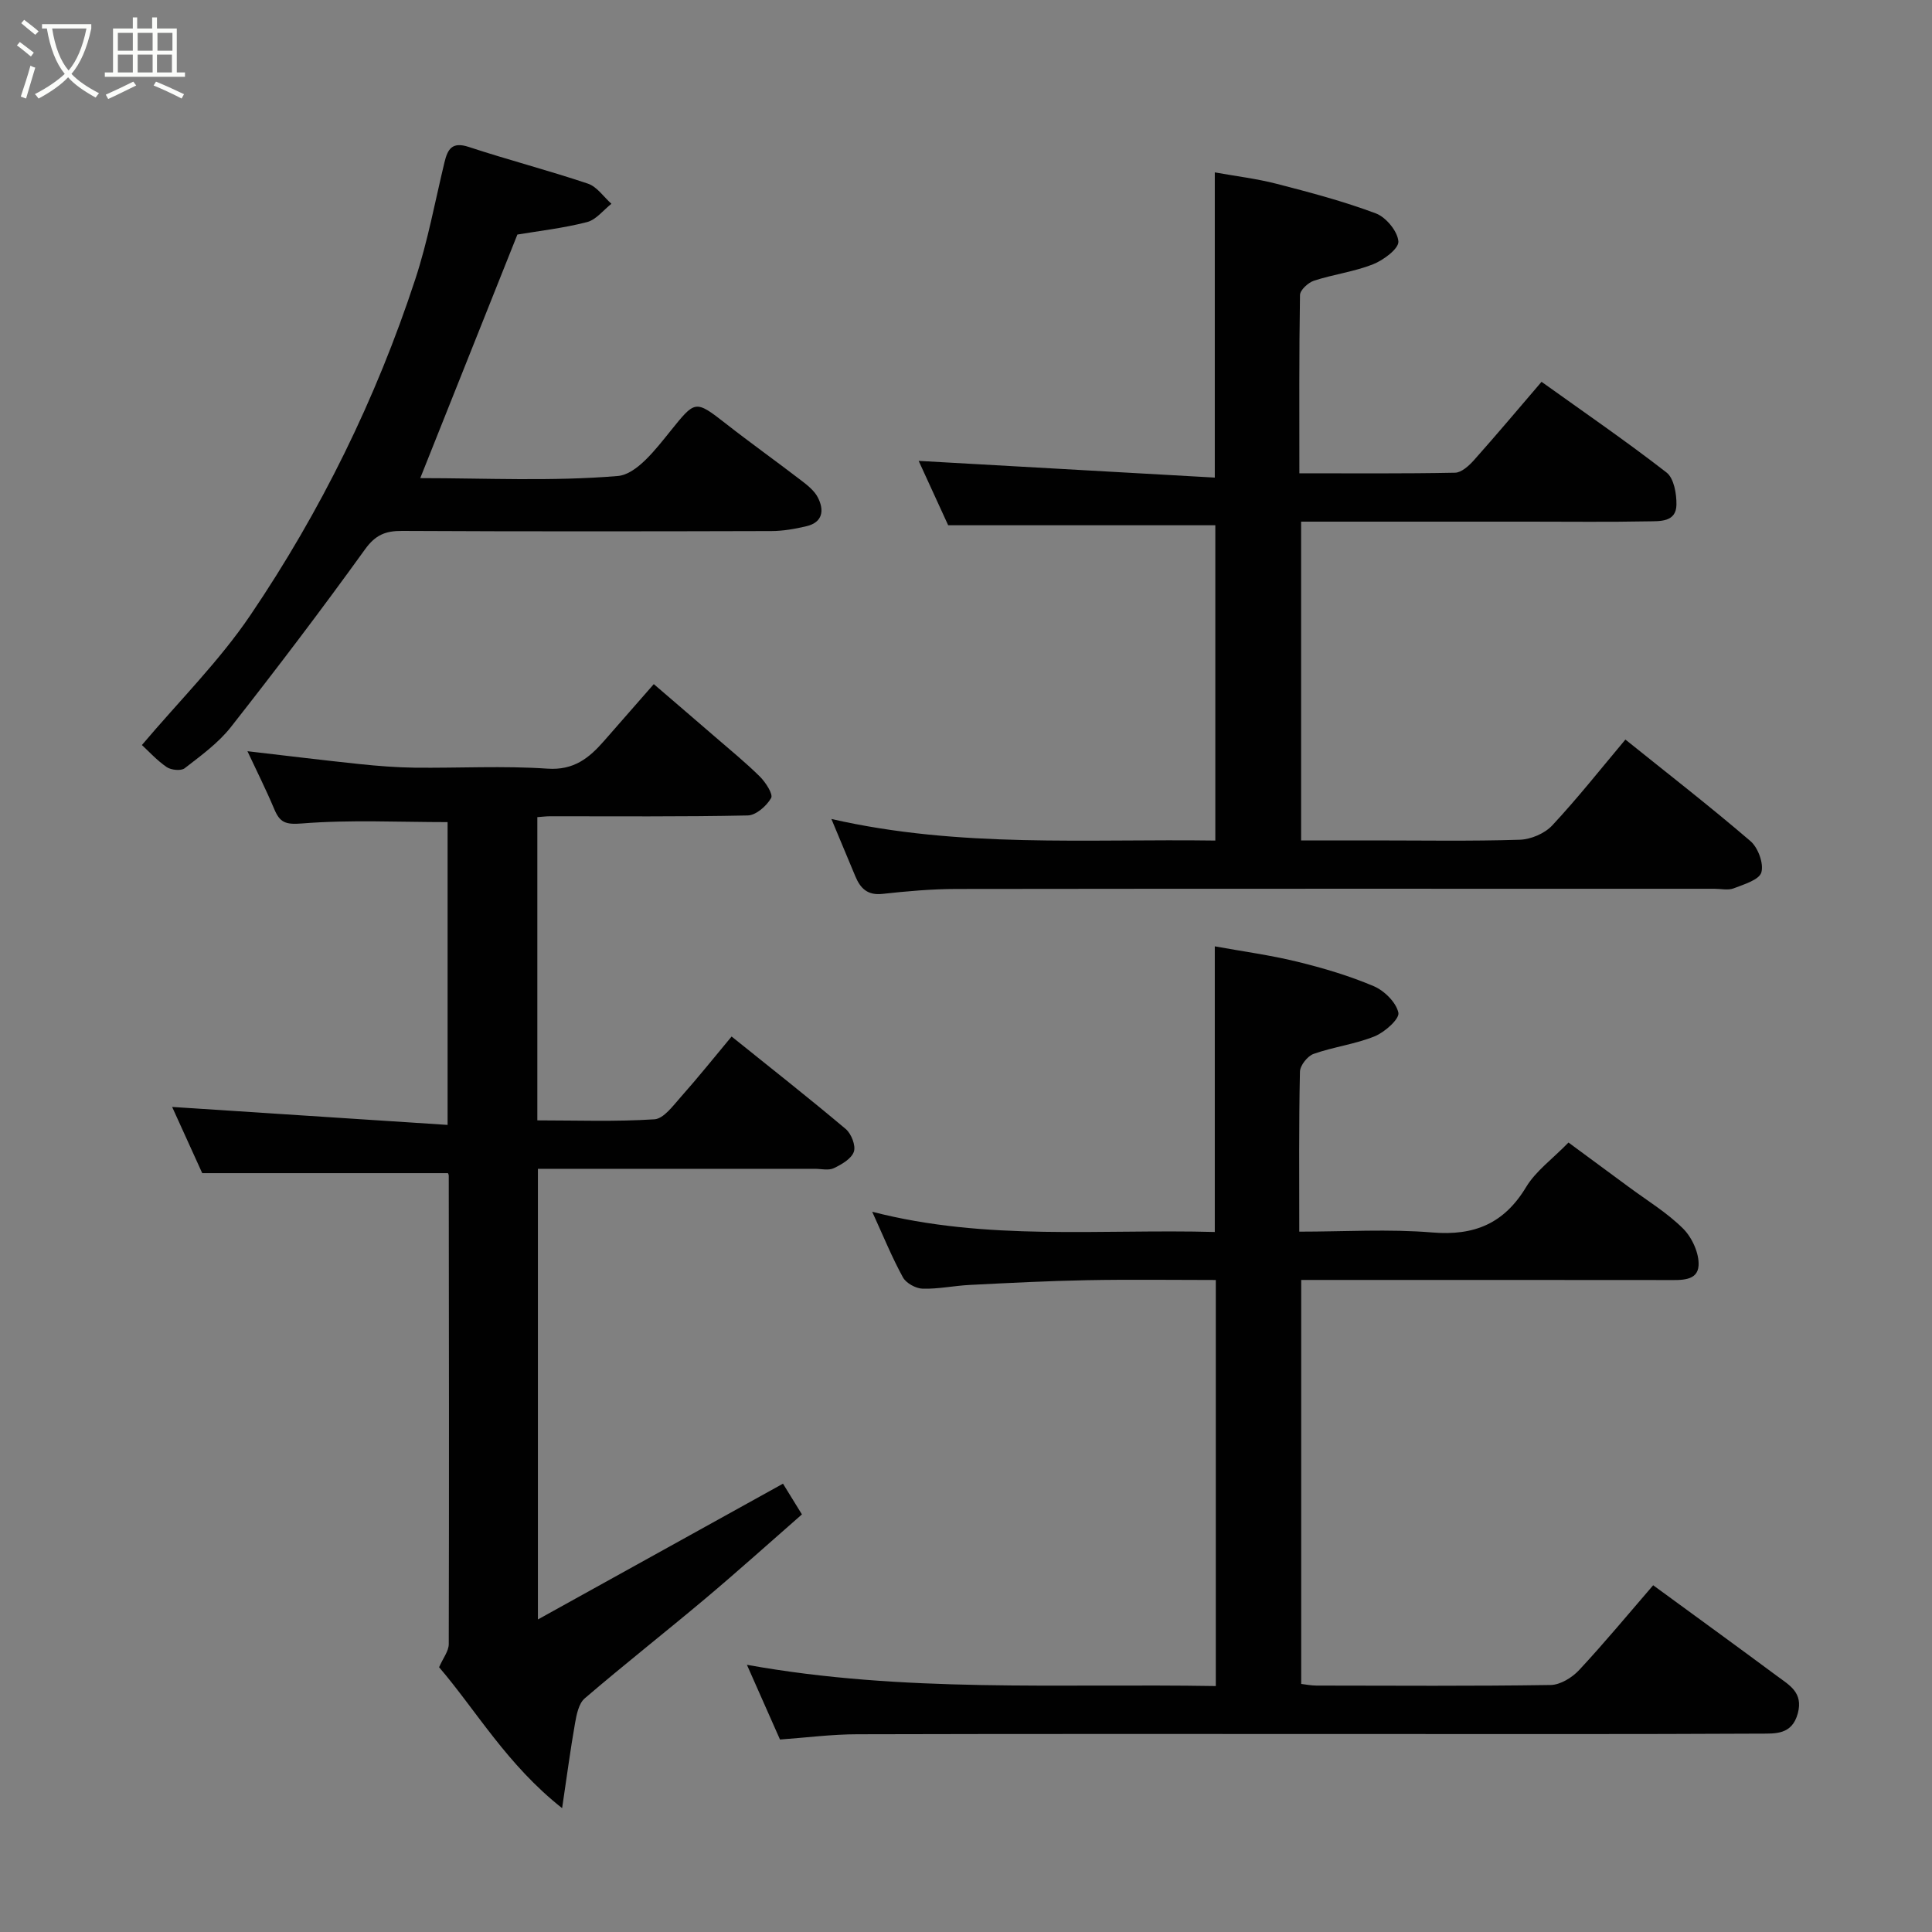 <svg enable-background="new 0 0 400 400" viewBox="0 0 400 400" xmlns="http://www.w3.org/2000/svg"><rect x="0" y="0" width="400" height="400" fill="#808080" stroke="none"/><path d="m6.4 11.7c-1-.8-1.9-1.6-2.9-2.3l.6-.7c.9.7 1.9 1.4 2.9 2.2zm-2.1 8.3c.7-2.1 1.4-4.2 2-6.4.2.1.6.3 1 .4-.7 2.3-1.3 4.4-1.9 6.4zm3-12.8c-1.1-.9-2.1-1.7-2.9-2.4l.6-.7c1 .8 2 1.5 3 2.4zm1.4-1.3v-.9h10.2v.9c-.9 4.2-2.3 7.3-4.1 9.4 1.3 1.4 3.2 2.7 5.7 4-.2.2-.4.5-.7.9-2.5-1.4-4.4-2.7-5.7-4.2-1.4 1.5-3.5 3-6.1 4.4 0 0 0 0-.1-.1-.3-.4-.5-.7-.7-.8 2.7-1.4 4.7-2.8 6.2-4.2-1.8-2.2-3-5.3-3.7-9.4zm9.2 0h-7.1c.6 3.8 1.7 6.7 3.4 8.7 1.7-2 2.9-4.8 3.7-8.7z" fill="#fbfcfa"/><path d="m31.6 3.6h.9v2.3h4.1v9.1h1.7v.9h-16.6v-.9h1.7v-9.1h4.1v-2.3h.9v2.3h3.1v-2.3zm-4 13.3.6.8c-1.9.9-3.8 1.9-5.8 2.8-.2-.3-.3-.6-.5-.9 2-.9 3.9-1.8 5.7-2.7zm-3.2-10.1v3.7h3.1v-3.7zm0 4.5v3.7h3.1v-3.7zm4.1-4.5v3.7h3.1v-3.7zm0 4.5v3.7h3.1v-3.7zm9.1 9.1c-2.1-1.1-4.1-2-5.8-2.7l.5-.8c2.2.9 4.1 1.8 5.8 2.6zm-1.9-13.6h-3.1v3.7h3.1zm-3.2 4.5v3.7h3.1v-3.7z" fill="#fbfcfa"/><g fill="#010101"><path d="m161.49 360.15c-2.39-5.4-4.55-10.28-6.85-15.47 32.47 5.86 64.68 3.85 97.08 4.4 0-28.1 0-55.69 0-84.07-8.8 0-17.72-.13-26.63.04-8.1.15-16.21.57-24.3.98-3.26.16-6.52.87-9.76.78-1.42-.04-3.43-1.14-4.09-2.35-2.26-4.12-4.04-8.5-6.36-13.58 23.74 6.13 47.25 3.54 70.93 4.19 0-19.69 0-39.17 0-59.14 5.71 1.04 11.49 1.81 17.11 3.19 5.36 1.31 10.71 2.9 15.78 5.05 2.2.93 4.66 3.36 5.12 5.5.27 1.28-2.83 4.05-4.92 4.89-4.04 1.64-8.51 2.18-12.64 3.64-1.26.45-2.8 2.4-2.82 3.69-.24 10.81-.14 21.62-.14 33.11 9.37 0 18.52-.58 27.55.17 8.72.72 14.86-1.85 19.42-9.41 2.01-3.33 5.45-5.8 8.77-9.21 4.23 3.12 8.36 6.15 12.48 9.2 3.81 2.82 7.94 5.32 11.26 8.63 1.85 1.85 3.34 5.12 3.19 7.64-.2 3.25-3.67 3-6.39 3-25.16-.03-50.32-.02-75.88-.02v83.64c.95.11 2.06.34 3.16.34 16.17.02 32.33.13 48.49-.12 2.01-.03 4.45-1.54 5.9-3.1 5.27-5.66 10.2-11.62 15.32-17.55 8.62 6.31 17.18 12.51 25.67 18.81 2.52 1.87 5.43 3.39 4.28 7.7-1.2 4.5-4.71 4.19-7.73 4.21-26.66.14-53.33.08-79.99.08-35.66 0-71.33-.05-106.99.05-5.25 0-10.5.69-16.02 1.09z"/><path d="m135.36 141.64c4.53 3.9 8.65 7.42 12.74 10.96 3.11 2.7 6.32 5.3 9.24 8.2 1.18 1.18 2.77 3.63 2.31 4.43-.94 1.64-3.12 3.56-4.83 3.6-13.66.29-27.32.16-40.98.17-.79 0-1.58.11-2.59.18v62.78c8.08 0 16.19.3 24.24-.22 1.91-.12 3.84-2.79 5.43-4.58 3.59-4.04 6.97-8.26 10.55-12.56 8.17 6.57 16.01 12.73 23.63 19.15 1.16.98 2.12 3.45 1.68 4.71-.51 1.46-2.53 2.63-4.15 3.4-1.09.52-2.62.13-3.95.13-18.98 0-37.96 0-57.31 0v93.3c17.09-9.47 33.75-18.7 50.74-28.11.83 1.35 2.23 3.62 3.92 6.36-6.69 5.85-13.23 11.74-19.96 17.4-8.28 6.96-16.8 13.65-25.01 20.69-1.25 1.07-1.69 3.36-2.01 5.17-.95 5.38-1.66 10.8-2.67 17.56-11.39-8.99-17.75-20.16-25.47-29.18.81-1.87 2-3.33 2-4.8.08-32.32.04-64.64 0-96.96 0-.3-.21-.59-.18-.53-16.78 0-33.4 0-50.86 0-1.88-4.13-4.23-9.29-6.23-13.71 18.72 1.22 37.67 2.46 57.03 3.72 0-21.96 0-42.67 0-62.69-10.14 0-20.2-.52-30.16.28-3.47.28-4.58-.24-5.74-3-1.71-4.06-3.69-8-5.54-11.96 7.86.91 15.56 1.86 23.28 2.67 3.76.39 7.56.69 11.34.74 9.16.1 18.36-.42 27.48.2 5.49.38 8.65-2.21 11.76-5.77 3.25-3.69 6.51-7.42 10.27-11.73z"/><path d="m172.13 169.56c26.52 6.07 52.86 4.09 79.49 4.47 0-21.95 0-43.66 0-65.28-18.11 0-36.27 0-55.31 0-1.86-4.06-4.15-9.05-6.11-13.33 20.38 1.15 40.81 2.3 61.31 3.46 0-21.7 0-42.04 0-63.19 4.31.78 8.64 1.29 12.82 2.37 6.91 1.78 13.85 3.62 20.52 6.12 2.11.79 4.52 3.71 4.67 5.81.11 1.49-3.08 3.87-5.25 4.73-3.9 1.54-8.19 2.08-12.21 3.39-1.21.39-2.9 1.94-2.91 2.98-.2 12.12-.13 24.25-.13 36.9 11.02 0 21.63.09 32.24-.12 1.34-.03 2.89-1.46 3.92-2.61 4.7-5.28 9.26-10.7 13.98-16.21 8.84 6.33 17.55 12.31 25.88 18.78 1.53 1.19 2.09 4.41 2.05 6.68-.06 3.65-3.45 3.38-5.88 3.43-8.16.16-16.33.06-24.5.06-15.65 0-31.3 0-47.33 0v66h14.77c10.17 0 20.34.18 30.49-.14 2.31-.07 5.17-1.29 6.73-2.96 5.25-5.63 10.04-11.7 15.15-17.78 8.66 6.96 17.45 13.78 25.88 21.01 1.58 1.35 2.8 4.64 2.27 6.49-.44 1.54-3.61 2.48-5.72 3.3-1.16.45-2.64.09-3.97.09-52.33 0-104.65-.03-156.98.04-5.1.01-10.22.46-15.29 1.02-3.1.34-4.58-1.14-5.62-3.64-1.5-3.62-3.02-7.23-4.96-11.87z"/><path d="m107.12 48.56c-6.65 16.68-13.32 33.42-20.11 50.43 13.45 0 27.25.7 40.9-.44 3.9-.33 7.88-5.57 10.9-9.31 5.09-6.3 5.08-6.53 11.38-1.6 5.14 4.03 10.47 7.82 15.65 11.8 1.31 1 2.75 2.13 3.48 3.54 1.36 2.64 1.06 5.16-2.36 5.97-2.36.56-4.83.99-7.25 1-25.49.07-50.97.1-76.46-.03-3.44-.02-5.52.82-7.68 3.82-8.98 12.46-18.27 24.7-27.76 36.78-2.61 3.32-6.2 5.92-9.58 8.54-.76.59-2.81.38-3.73-.25-2.04-1.4-3.74-3.29-5.12-4.56 7.74-9.15 16.02-17.38 22.45-26.87 14.59-21.54 26.04-44.83 34.16-69.6 2.58-7.85 4.08-16.06 6.02-24.12.66-2.76 1.56-4.38 5.03-3.24 8.17 2.69 16.52 4.86 24.68 7.6 1.88.63 3.26 2.74 4.87 4.17-1.67 1.31-3.17 3.31-5.05 3.79-4.89 1.26-9.93 1.83-14.42 2.58z"/></g></svg>